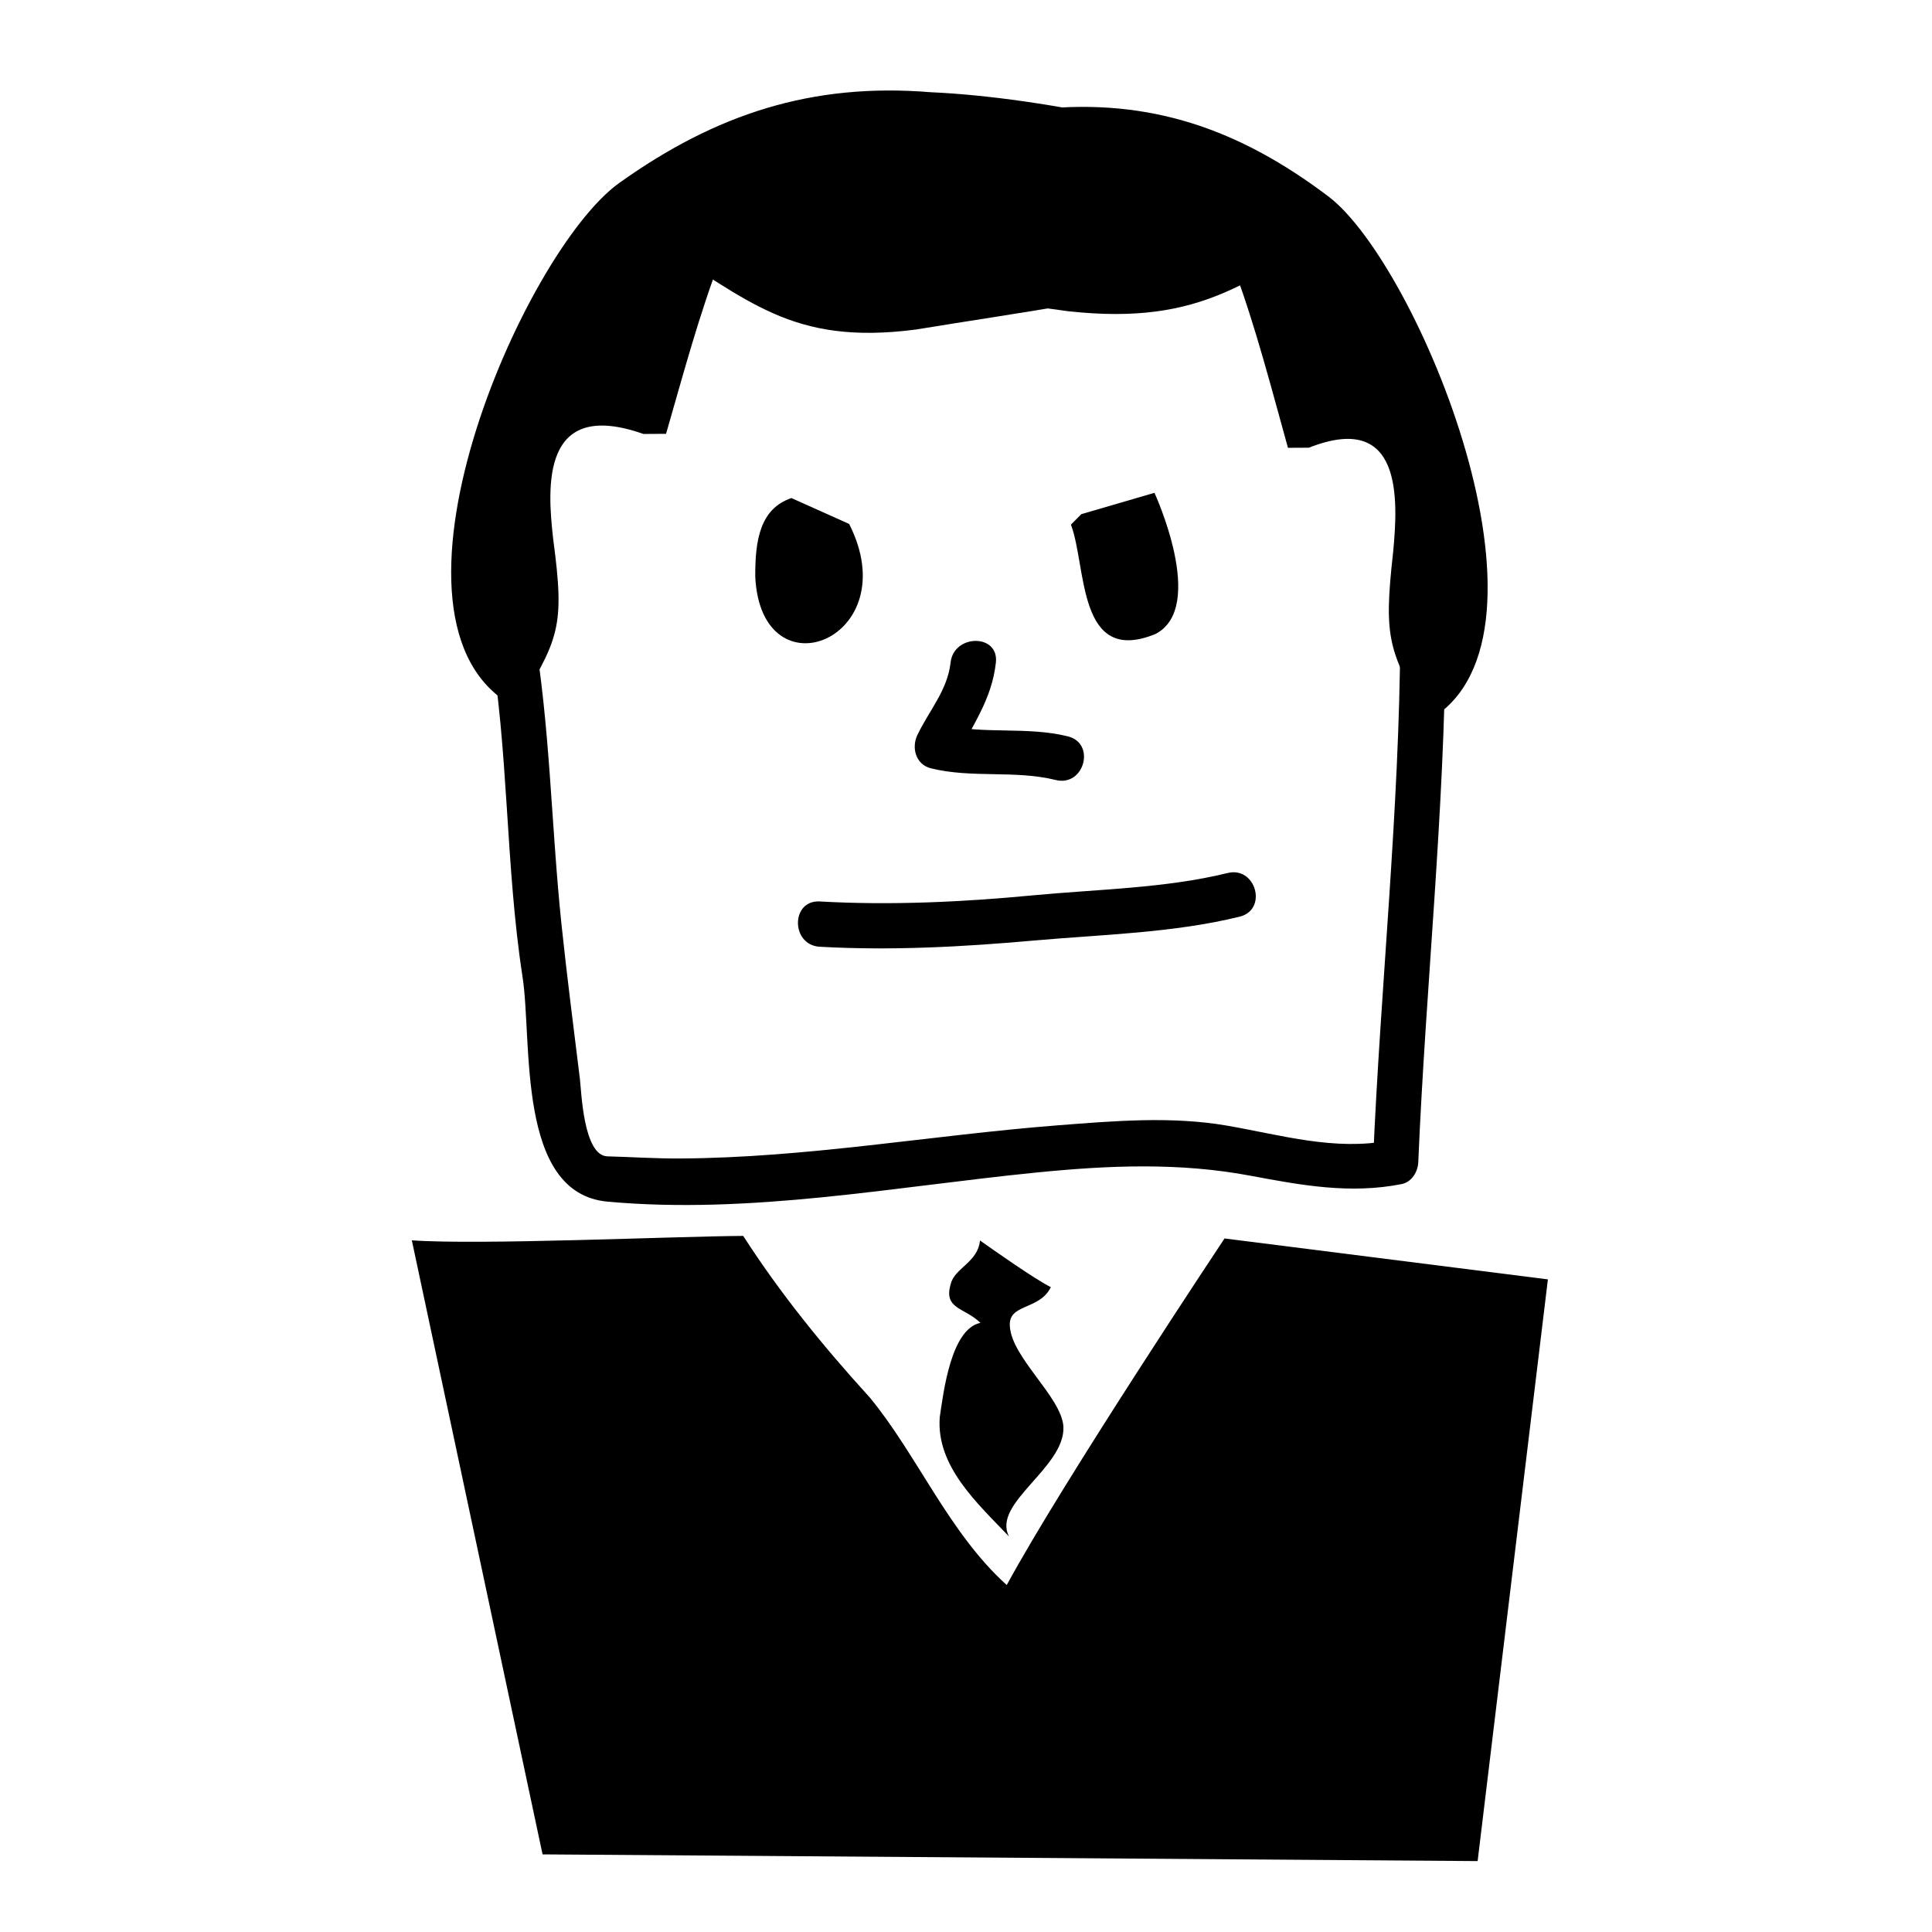 <?xml version="1.0" encoding="utf-8"?>
<!-- Generator: Adobe Illustrator 16.0.4, SVG Export Plug-In . SVG Version: 6.00 Build 0)  -->
<!DOCTYPE svg PUBLIC "-//W3C//DTD SVG 1.1//EN" "http://www.w3.org/Graphics/SVG/1.1/DTD/svg11.dtd">
<svg version="1.1" id="Layer_1" xmlns="http://www.w3.org/2000/svg" xmlns:xlink="http://www.w3.org/1999/xlink" x="0px" y="0px"
	 width="160px" height="160px" viewBox="0 0 160 160" enable-background="new 0 0 160 160" xml:space="preserve">
<g>
	<g>
		<path d="M54.573,20.476c0.427-1.303,1.291-1.74,2.15-2.612c6.473-5.233,21.189-8.349,29.418-8.83
			c9.094-0.917,16.475,1.644,23.871,7.235c7.396,5.591,20.135,36.285,8.474,43.281l0.003,0.436
			c-3.501-6.047-3.939-6.91-3.114-14.279c0.411-4.34,0.803-11.706-6.981-8.63l-1.731,0.009c-1.325-4.758-2.654-9.949-4.415-14.707
			l0,0l0,0c-8.218,2.211-18.182,3.566-26.405,4.912c-10.39,1.355-13.88-2.524-21.706-7.244"/>
	</g>
	<g>
		<path d="M70.322,43.39c4.817,9.506-7.288,14.34-7.775,4.373c-0.018-3.031,0.399-5.635,2.995-6.515L70.322,43.39z"/>
	</g>
	<g>
		<path d="M89.55,42.58l6.057-1.768c0,0,4.387,9.507,0.066,11.701c-6.484,2.634-5.664-5.604-6.984-9.064"/>
	</g>
	<g>
		<path d="M101.411,102.564c0,0-13.317,20.01-18.037,28.701c-4.79-4.309-7.427-10.795-11.352-15.541
			c-3.922-4.307-7.413-8.621-10.473-13.371l0,0c-5.635,0.031-21.805,0.77-27.443,0.365l10.827,50.854l77.438,0.555l5.819-48.174"/>
	</g>
	<g>
		<path d="M64.206,152.168"/>
	</g>
	<g>
		<path d="M81.156,102.73c-0.151,1.789-2.099,2.287-2.415,3.59c-0.641,2.117,1.148,1.945,2.453,3.234
			c-2.434,0.5-3.056,5.703-3.369,7.82c-0.302,4.064,3.126,7.131,5.745,9.879c-1.478-2.754,4.679-5.711,4.497-9.125
			c-0.176-2.438-4.257-5.664-4.433-8.264c-0.171-1.945,2.429-1.311,3.394-3.268C85.726,105.955,82.299,103.537,81.156,102.73"/>
	</g>
	<g>
		<path d="M111.433,18.714c-0.477-1.297-1.419-1.727-2.361-2.588c-7.074-5.159-23.064-8.102-31.99-8.488
			c-9.87-0.811-17.842,1.832-25.795,7.512c-7.953,5.674-21.408,36.514-8.685,43.375v0.437c3.727-6.088,4.19-6.956,3.211-14.317
			c-0.495-4.332-1.003-11.695,7.47-8.707l1.876-0.01c1.383-4.774,2.761-9.98,4.617-14.759l0,0l0,0
			c8.935,2.115,19.751,3.356,28.681,4.605c11.279,1.237,15.016-2.684,23.445-7.494"/>
	</g>
	<g>
		<g>
			<path d="M40.541,52.941c1.605,9.239,1.302,18.694,2.733,27.953c0.829,5.361-0.538,17.929,7.033,18.62
				c11.825,1.081,23.782-1.241,35.509-2.409c6.008-0.599,11.829-0.85,17.781,0.27c4.187,0.788,8.247,1.527,12.481,0.685
				c0.835-0.166,1.344-1.017,1.377-1.808c0.615-14.553,2.191-29.073,2.262-43.648c0.012-2.419-3.738-2.417-3.75,0
				c-0.07,14.575-1.646,29.095-2.262,43.648c0.459-0.603,0.918-1.205,1.377-1.808c-4.492,0.894-9.021-0.453-13.438-1.219
				c-4.619-0.8-9.333-0.396-13.978-0.036c-10.49,0.815-20.837,2.701-31.387,2.752c-1.991,0.01-3.982-0.125-5.973-0.177
				c-1.994-0.051-2.156-5.386-2.28-6.396c-0.521-4.263-1.078-8.543-1.526-12.812c-0.86-8.196-0.932-16.478-2.344-24.611
				C43.743,49.565,40.13,50.577,40.541,52.941L40.541,52.941z"/>
		</g>
	</g>
	<g>
		<g>
			<path d="M101.664,72.299c-5.155,1.268-10.762,1.341-16.046,1.843c-5.905,0.562-11.799,0.844-17.727,0.514
				c-2.417-0.135-2.404,3.616,0,3.75c5.935,0.331,11.812,0.012,17.727-0.514c5.632-0.501,11.54-0.623,17.042-1.977
				C105.008,75.337,104.012,71.721,101.664,72.299L101.664,72.299z"/>
		</g>
	</g>
	<g>
		<g>
			<path d="M78.724,54.869c-0.253,2.297-1.789,3.987-2.752,6.005c-0.504,1.057-0.132,2.444,1.121,2.754
				c3.414,0.844,6.951,0.129,10.344,0.969c2.348,0.581,3.343-3.036,0.996-3.616c-3.413-0.844-6.95-0.13-10.343-0.969
				c0.374,0.918,0.747,1.836,1.121,2.754c1.304-2.731,2.921-4.784,3.264-7.897C82.738,52.467,78.985,52.492,78.724,54.869
				L78.724,54.869z"/>
		</g>
	</g>
</g>
<g>
</g>
<g>
</g>
<g>
</g>
<g>
</g>
<g>
</g>
<g>
</g>
</svg>
